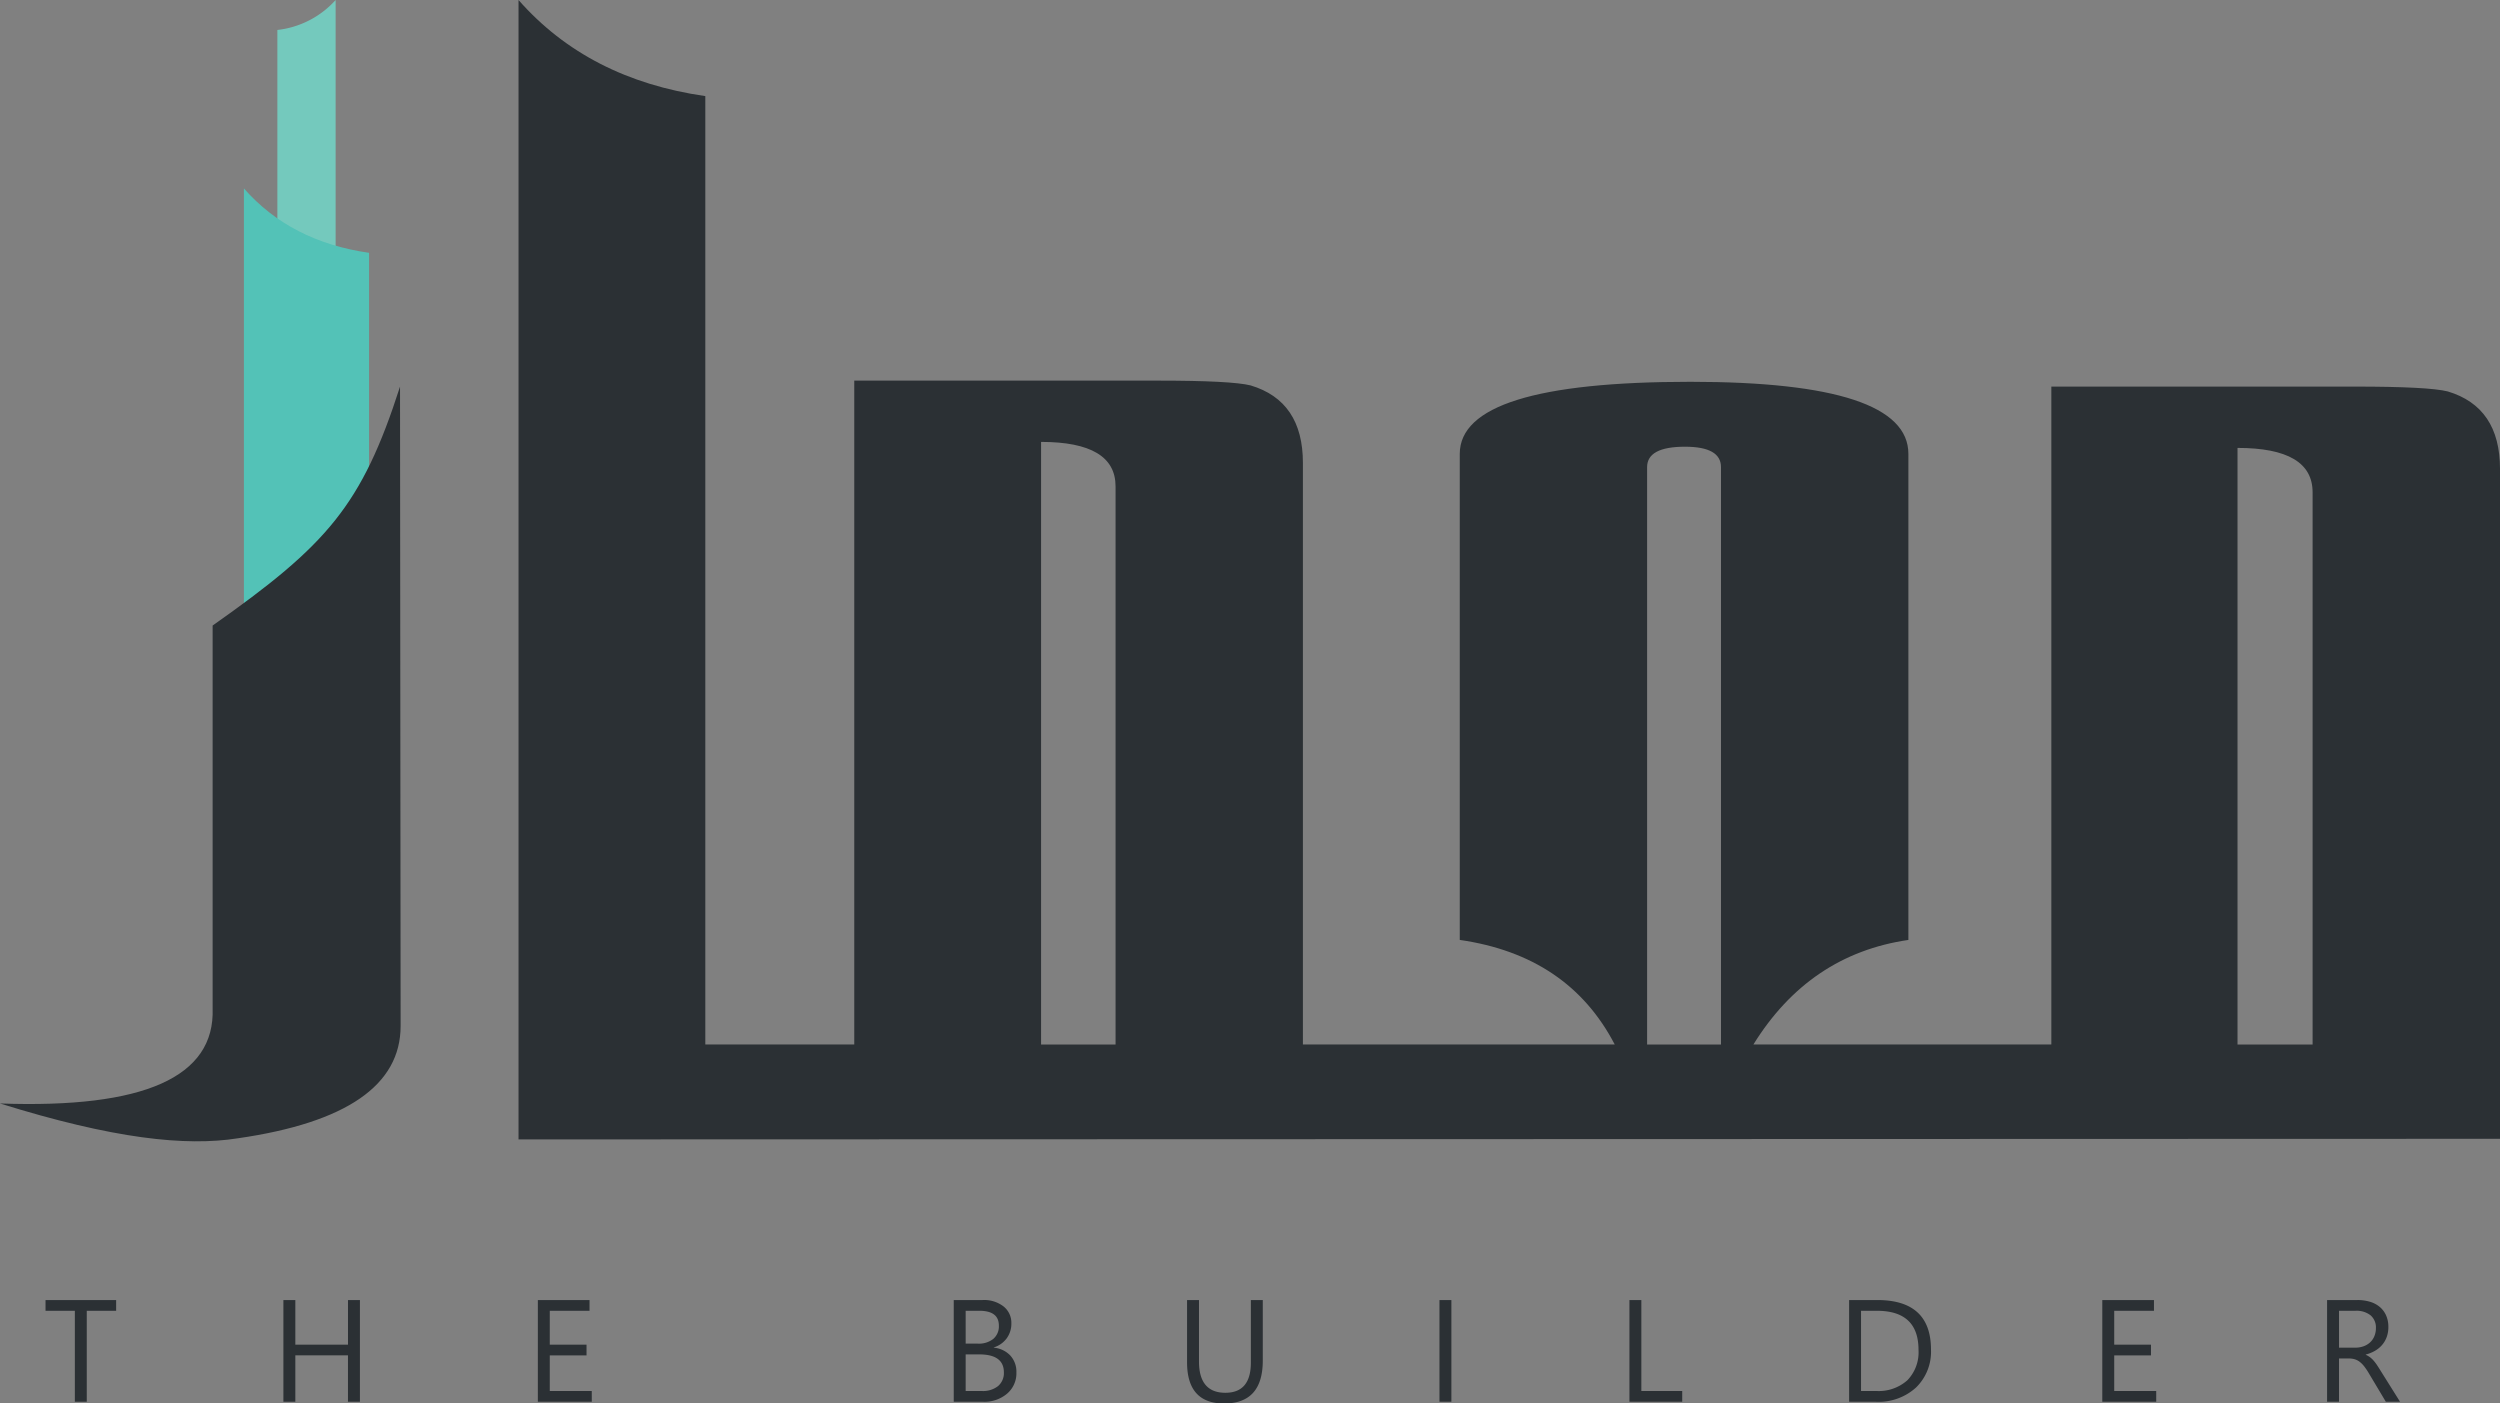 <svg xmlns="http://www.w3.org/2000/svg" width="309.649" height="173.834" viewBox="0 0 309.649 173.834">
  <rect x="0" y="0" width="309.649" height="173.834" fill="#808080" stroke="none"/>
  <defs>
    <style>
      .cls-1 {
        fill: #74c9bd;
      }

      .cls-2 {
        fill: #53c2b7;
      }

      .cls-3 {
        fill: #2b3034;
      }

      .cls-4 {
        fill: #f0f4f7;
        stroke: #aeb0b3;
        stroke-miterlimit: 10;
      }
    </style>
  </defs>
  <g id="Group_785" data-name="Group 785" transform="translate(-234.362 -174.582)">
    <g id="Group_784" data-name="Group 784" transform="translate(264.573 174.582)">
      <path id="Path_355" data-name="Path 355" class="cls-1" d="M257.837,210.685V178.293a11.393,11.393,0,0,0,7.214-3.711V210.84Z" transform="translate(-253.692 -174.582)"/>
      <path id="Path_356" data-name="Path 356" class="cls-2" d="M255.005,253.255V190.53q5.782,6.579,15.5,7.975v54.417Z" transform="translate(-255.005 -167.19)"/>
    </g>
    <path id="Path_4094" data-name="Path 4094" class="cls-3" d="M9.105-11.268H5.467V0H3.99V-11.268H.36V-12.6H9.105ZM39.3,0H37.819V-5.748H31.3V0H29.821V-12.6H31.3v5.528h6.521V-12.6H39.3ZM68.018,0h-6.68V-12.6h6.4v1.336H62.815v4.192h4.553v1.327H62.815v4.412h5.2ZM112.85,0V-12.6h3.586a3.919,3.919,0,0,1,2.593.8,2.585,2.585,0,0,1,.958,2.083,3.065,3.065,0,0,1-.58,1.863,3.128,3.128,0,0,1-1.6,1.125V-6.7a3.207,3.207,0,0,1,2.039.962,2.96,2.96,0,0,1,.765,2.114A3.3,3.3,0,0,1,119.451-1a4.318,4.318,0,0,1-2.927,1Zm1.477-11.268V-7.2h1.512a2.871,2.871,0,0,0,1.907-.584,2.035,2.035,0,0,0,.694-1.648q0-1.837-2.417-1.837Zm0,5.4v4.535h2a3,3,0,0,0,2.017-.615,2.107,2.107,0,0,0,.716-1.687q0-2.232-3.041-2.232Zm36.8.773q0,5.309-4.79,5.309-4.588,0-4.588-5.106V-12.6h1.477v7.611q0,3.876,3.27,3.876,3.155,0,3.155-3.744V-12.6h1.477ZM174.488,0h-1.477V-12.6h1.477Zm28.591,0h-6.539V-12.6h1.477V-1.336h5.063ZM223.75,0V-12.6h3.48q6.662,0,6.662,6.144a6.191,6.191,0,0,1-1.85,4.689A6.863,6.863,0,0,1,227.09,0Zm1.477-11.268v9.932h1.881a5.338,5.338,0,0,0,3.858-1.327,4.975,4.975,0,0,0,1.38-3.762q0-4.843-5.15-4.843ZM261.789,0h-6.68V-12.6h6.4v1.336h-4.922v4.192h4.553v1.327h-4.553v4.412h5.2Zm30.2,0H290.23L288.12-3.533a7.7,7.7,0,0,0-.562-.839A3.207,3.207,0,0,0,287-4.939a1.933,1.933,0,0,0-.615-.321,2.53,2.53,0,0,0-.743-.1h-1.213V0h-1.477V-12.6h3.762a5.361,5.361,0,0,1,1.525.207,3.412,3.412,0,0,1,1.213.628,2.92,2.92,0,0,1,.8,1.05,3.483,3.483,0,0,1,.29,1.472,3.545,3.545,0,0,1-.2,1.208,3.156,3.156,0,0,1-.562.98,3.41,3.41,0,0,1-.879.734,4.487,4.487,0,0,1-1.156.47v.035a2.658,2.658,0,0,1,.549.321,3.023,3.023,0,0,1,.444.426,5.646,5.646,0,0,1,.417.558q.207.312.461.725Zm-7.559-11.268V-6.7h2a3.039,3.039,0,0,0,1.024-.167,2.37,2.37,0,0,0,.813-.479,2.172,2.172,0,0,0,.536-.765A2.56,2.56,0,0,0,289-9.123a1.976,1.976,0,0,0-.655-1.578,2.813,2.813,0,0,0-1.894-.567Z" transform="translate(239.642 348.204)"/>
    <path id="Path_357" data-name="Path 357" class="cls-4" d="M278.246,271.014" transform="translate(20.34 44.695)"/>
    <path id="Path_358" data-name="Path 358" class="cls-3" d="M283.983,286.492q0,11.007-20.16,13.912c-6.461,1.022-15.427.064-29.462-4.314q26.782.966,26.337-11.755V236.892c14.168-9.971,18.474-14.844,23.21-29.587Z" transform="translate(0 15.167)"/>
    <path id="Path_359" data-name="Path 359" class="cls-3" d="M523.672,232.665q0-7.664-6.473-9.6-2.38-.6-11.531-.6H468.1v81.483H431.2q6.917-11.158,19.194-12.946V230.8q0-8.926-27-8.929-28.567,0-28.567,8.929v60.2q13.463,1.936,19.192,12.946H375.4V231.92q0-7.661-6.473-9.6-2.38-.593-11.456-.594H319.831v82.226h-18.45V186.485q-14.5-2.081-23.135-11.9V315.709l245.426-.075Zm-171.477,71.29h-9.226V229.317q9.224,0,9.226,5.506Zm74.988,0h-9.151V232.441q0-2.527,4.688-2.529,4.465,0,4.464,2.529Zm73.277,0h-9.3V230.061q9.3,0,9.3,5.5Z" transform="translate(20.34)"/>
  </g>
</svg>

